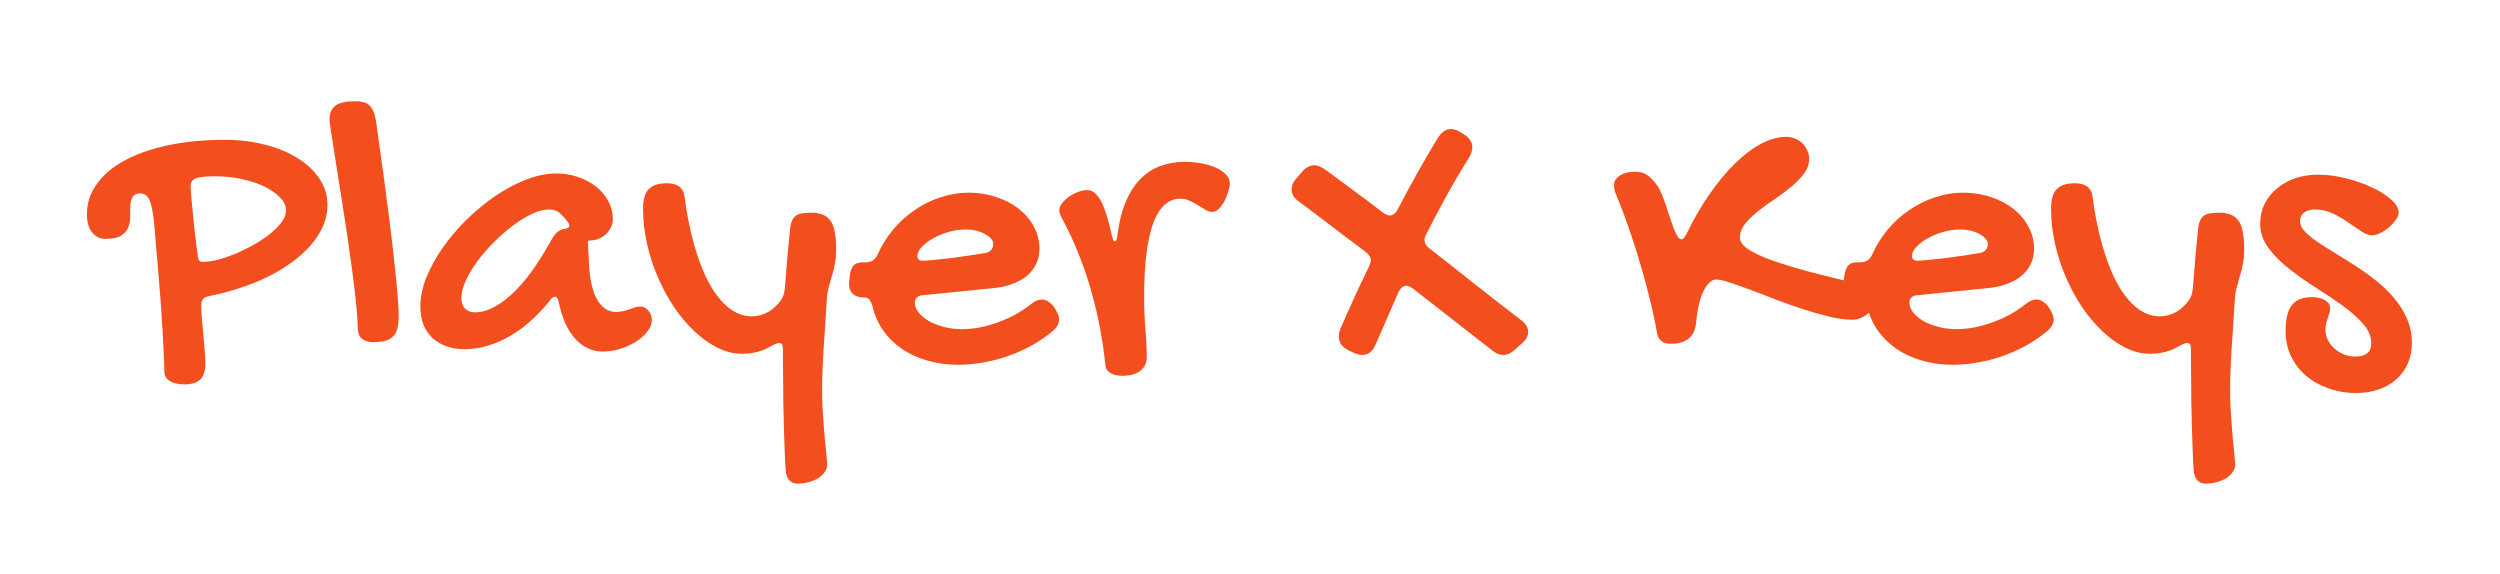 <svg width="122" height="28" viewBox="0 0 122 28" fill="none" xmlns="http://www.w3.org/2000/svg">
<g filter="url(#filter0_d)">
<path d="M8.021 14.123C8.021 13.908 8.012 13.628 7.992 13.283C7.979 12.938 7.96 12.557 7.934 12.141C7.908 11.724 7.878 11.281 7.846 10.812C7.813 10.344 7.777 9.878 7.738 9.416C7.699 8.954 7.66 8.508 7.621 8.078C7.589 7.642 7.556 7.248 7.523 6.896C7.471 6.395 7.4 6.027 7.309 5.793C7.217 5.559 7.068 5.441 6.859 5.441C6.664 5.441 6.534 5.497 6.469 5.607C6.41 5.718 6.374 5.855 6.361 6.018C6.355 6.18 6.352 6.359 6.352 6.555C6.358 6.743 6.329 6.919 6.264 7.082C6.205 7.245 6.091 7.382 5.922 7.492C5.753 7.603 5.492 7.658 5.141 7.658C4.893 7.658 4.682 7.557 4.506 7.355C4.33 7.147 4.242 6.848 4.242 6.457C4.242 5.91 4.405 5.415 4.73 4.973C5.049 4.523 5.502 4.143 6.088 3.83C6.674 3.511 7.38 3.264 8.207 3.088C9.034 2.912 9.952 2.824 10.961 2.824C11.684 2.824 12.351 2.906 12.963 3.068C13.575 3.225 14.102 3.446 14.545 3.732C14.994 4.012 15.346 4.348 15.6 4.738C15.854 5.122 15.98 5.542 15.98 5.998C15.98 6.512 15.831 7.004 15.531 7.473C15.232 7.941 14.818 8.371 14.291 8.762C13.77 9.152 13.155 9.494 12.445 9.787C11.736 10.074 10.974 10.298 10.16 10.461C9.932 10.5 9.818 10.64 9.818 10.881C9.818 11.044 9.828 11.249 9.848 11.496C9.874 11.737 9.896 11.991 9.916 12.258C9.942 12.525 9.965 12.788 9.984 13.049C10.01 13.309 10.023 13.54 10.023 13.742C10.023 14.107 9.939 14.367 9.77 14.523C9.6 14.68 9.35 14.758 9.018 14.758C8.705 14.758 8.461 14.703 8.285 14.592C8.109 14.488 8.021 14.331 8.021 14.123ZM13.959 6.281C13.959 6.06 13.865 5.848 13.676 5.646C13.487 5.445 13.233 5.266 12.914 5.109C12.595 4.953 12.224 4.829 11.801 4.738C11.384 4.647 10.945 4.602 10.482 4.602C10.255 4.602 10.062 4.611 9.906 4.631C9.757 4.644 9.636 4.67 9.545 4.709C9.454 4.748 9.389 4.8 9.35 4.865C9.317 4.924 9.301 5.002 9.301 5.1C9.301 5.165 9.311 5.318 9.33 5.559C9.35 5.793 9.376 6.066 9.408 6.379C9.441 6.691 9.473 7.02 9.506 7.365C9.545 7.704 9.584 8.01 9.623 8.283C9.643 8.485 9.669 8.618 9.701 8.684C9.74 8.749 9.799 8.781 9.877 8.781C10.098 8.781 10.352 8.745 10.639 8.674C10.925 8.596 11.218 8.495 11.518 8.371C11.824 8.241 12.12 8.094 12.406 7.932C12.699 7.762 12.96 7.587 13.188 7.404C13.422 7.215 13.607 7.027 13.744 6.838C13.887 6.643 13.959 6.457 13.959 6.281ZM16.078 1.877C16.078 1.538 16.176 1.298 16.371 1.154C16.566 1.011 16.889 0.939 17.338 0.939C17.494 0.939 17.631 0.956 17.748 0.988C17.865 1.021 17.963 1.076 18.041 1.154C18.119 1.226 18.181 1.327 18.227 1.457C18.279 1.581 18.321 1.74 18.354 1.936C18.438 2.515 18.523 3.124 18.607 3.762C18.699 4.393 18.783 5.025 18.861 5.656C18.946 6.281 19.024 6.893 19.096 7.492C19.167 8.085 19.229 8.638 19.281 9.152C19.34 9.66 19.382 10.113 19.408 10.51C19.441 10.9 19.457 11.21 19.457 11.438C19.457 11.672 19.434 11.87 19.389 12.033C19.35 12.196 19.278 12.326 19.174 12.424C19.076 12.521 18.946 12.593 18.783 12.639C18.627 12.678 18.432 12.697 18.197 12.697C17.969 12.697 17.787 12.639 17.65 12.521C17.52 12.404 17.455 12.225 17.455 11.984C17.455 11.737 17.436 11.408 17.396 10.998C17.357 10.581 17.305 10.119 17.24 9.611C17.175 9.104 17.1 8.563 17.016 7.99C16.938 7.417 16.853 6.851 16.762 6.291C16.677 5.731 16.592 5.194 16.508 4.68C16.43 4.159 16.358 3.7 16.293 3.303C16.228 2.899 16.176 2.57 16.137 2.316C16.098 2.056 16.078 1.91 16.078 1.877ZM27.152 4.465C27.51 4.465 27.855 4.52 28.188 4.631C28.52 4.742 28.812 4.895 29.066 5.09C29.32 5.285 29.522 5.52 29.672 5.793C29.828 6.066 29.906 6.369 29.906 6.701C29.906 6.838 29.874 6.971 29.809 7.102C29.75 7.225 29.669 7.336 29.564 7.434C29.46 7.525 29.34 7.6 29.203 7.658C29.073 7.71 28.936 7.736 28.793 7.736C28.78 7.736 28.767 7.74 28.754 7.746C28.747 7.746 28.738 7.746 28.725 7.746C28.712 7.753 28.699 7.756 28.686 7.756L28.725 8.537C28.751 9.468 28.881 10.148 29.115 10.578C29.356 11.008 29.669 11.223 30.053 11.223C30.189 11.223 30.31 11.21 30.414 11.184C30.525 11.158 30.626 11.128 30.717 11.096C30.814 11.057 30.906 11.024 30.99 10.998C31.075 10.972 31.16 10.959 31.244 10.959C31.394 10.959 31.524 11.024 31.635 11.154C31.752 11.284 31.811 11.441 31.811 11.623C31.811 11.805 31.739 11.988 31.596 12.17C31.459 12.352 31.277 12.518 31.049 12.668C30.821 12.811 30.564 12.928 30.277 13.02C29.991 13.111 29.701 13.156 29.408 13.156C28.9 13.156 28.454 12.948 28.07 12.531C27.686 12.108 27.413 11.49 27.25 10.676C27.211 10.546 27.159 10.48 27.094 10.48C27.016 10.48 26.947 10.52 26.889 10.598C26.244 11.412 25.557 12.023 24.828 12.434C24.099 12.837 23.38 13.039 22.67 13.039C22.338 13.039 22.038 12.99 21.771 12.893C21.505 12.795 21.277 12.658 21.088 12.482C20.906 12.3 20.762 12.082 20.658 11.828C20.561 11.568 20.512 11.278 20.512 10.959C20.512 10.51 20.609 10.038 20.805 9.543C21.006 9.048 21.277 8.56 21.615 8.078C21.954 7.596 22.344 7.137 22.787 6.701C23.236 6.265 23.705 5.881 24.193 5.549C24.688 5.217 25.189 4.953 25.697 4.758C26.205 4.562 26.69 4.465 27.152 4.465ZM26.83 7.844C26.947 7.622 27.055 7.463 27.152 7.365C27.25 7.261 27.39 7.193 27.572 7.16C27.715 7.141 27.787 7.095 27.787 7.023C27.787 6.971 27.768 6.916 27.729 6.857C27.605 6.688 27.475 6.542 27.338 6.418C27.201 6.288 27.019 6.223 26.791 6.223C26.544 6.223 26.267 6.294 25.961 6.438C25.655 6.581 25.342 6.773 25.023 7.014C24.711 7.248 24.402 7.518 24.096 7.824C23.796 8.124 23.529 8.433 23.295 8.752C23.061 9.071 22.872 9.387 22.729 9.699C22.585 10.012 22.514 10.292 22.514 10.539C22.514 10.76 22.572 10.933 22.689 11.057C22.813 11.18 22.979 11.242 23.188 11.242C23.721 11.242 24.304 10.959 24.936 10.393C25.567 9.826 26.199 8.977 26.83 7.844ZM36.205 13.264C35.815 13.264 35.424 13.169 35.033 12.98C34.643 12.785 34.268 12.521 33.91 12.19C33.552 11.857 33.22 11.467 32.914 11.018C32.608 10.562 32.341 10.074 32.113 9.553C31.885 9.025 31.706 8.475 31.576 7.902C31.446 7.329 31.381 6.757 31.381 6.184C31.381 5.741 31.472 5.425 31.654 5.236C31.837 5.041 32.133 4.943 32.543 4.943C33.057 4.943 33.344 5.155 33.402 5.578C33.52 6.477 33.682 7.287 33.891 8.01C34.099 8.732 34.343 9.348 34.623 9.855C34.91 10.363 35.225 10.754 35.57 11.027C35.922 11.301 36.293 11.438 36.684 11.438C36.964 11.438 37.227 11.369 37.475 11.232C37.722 11.089 37.937 10.891 38.119 10.637C38.184 10.539 38.227 10.445 38.246 10.354C38.272 10.262 38.292 10.158 38.305 10.041C38.337 9.579 38.373 9.126 38.412 8.684C38.458 8.234 38.5 7.785 38.539 7.336C38.552 7.141 38.578 6.981 38.617 6.857C38.656 6.734 38.715 6.636 38.793 6.564C38.871 6.493 38.972 6.444 39.096 6.418C39.226 6.392 39.389 6.379 39.584 6.379C39.805 6.379 39.994 6.411 40.15 6.477C40.307 6.535 40.434 6.636 40.531 6.779C40.629 6.916 40.697 7.098 40.736 7.326C40.782 7.548 40.805 7.824 40.805 8.156C40.805 8.443 40.782 8.693 40.736 8.908C40.697 9.117 40.648 9.315 40.59 9.504C40.538 9.686 40.486 9.868 40.434 10.051C40.388 10.227 40.359 10.422 40.346 10.637C40.313 11.177 40.284 11.646 40.258 12.043C40.232 12.434 40.209 12.769 40.19 13.049C40.176 13.329 40.163 13.57 40.15 13.771C40.144 13.973 40.137 14.152 40.131 14.309C40.124 14.471 40.121 14.624 40.121 14.768C40.121 14.911 40.121 15.067 40.121 15.236C40.121 15.542 40.134 15.874 40.16 16.232C40.186 16.597 40.212 16.945 40.238 17.277C40.271 17.609 40.3 17.902 40.326 18.156C40.352 18.41 40.365 18.586 40.365 18.684C40.365 18.807 40.326 18.924 40.248 19.035C40.17 19.146 40.066 19.244 39.935 19.328C39.805 19.413 39.652 19.478 39.477 19.523C39.301 19.576 39.115 19.602 38.92 19.602C38.751 19.602 38.614 19.543 38.51 19.426C38.412 19.315 38.357 19.165 38.344 18.977C38.324 18.729 38.308 18.426 38.295 18.068C38.282 17.717 38.269 17.339 38.256 16.936C38.243 16.538 38.233 16.131 38.227 15.715C38.227 15.305 38.223 14.921 38.217 14.562C38.21 14.211 38.207 13.902 38.207 13.635C38.207 13.368 38.207 13.176 38.207 13.059C38.207 12.941 38.194 12.86 38.168 12.815C38.142 12.762 38.093 12.736 38.022 12.736C37.982 12.736 37.93 12.749 37.865 12.775C37.8 12.795 37.725 12.831 37.641 12.883C37.413 13.02 37.182 13.117 36.947 13.176C36.713 13.234 36.465 13.264 36.205 13.264ZM50.287 10.861C50.476 10.699 50.661 10.617 50.844 10.617C50.948 10.617 51.042 10.643 51.127 10.695C51.212 10.747 51.306 10.829 51.41 10.94C51.508 11.089 51.576 11.213 51.615 11.31C51.661 11.402 51.684 11.493 51.684 11.584C51.684 11.779 51.586 11.965 51.391 12.141C51.078 12.401 50.74 12.635 50.375 12.844C50.01 13.046 49.63 13.218 49.232 13.361C48.835 13.505 48.425 13.612 48.002 13.684C47.579 13.762 47.159 13.801 46.742 13.801C46.215 13.801 45.72 13.732 45.258 13.596C44.796 13.466 44.382 13.277 44.018 13.029C43.66 12.782 43.357 12.486 43.109 12.141C42.862 11.789 42.686 11.395 42.582 10.959C42.523 10.777 42.468 10.659 42.416 10.607C42.37 10.549 42.292 10.52 42.182 10.52C41.941 10.52 41.755 10.461 41.625 10.344C41.495 10.227 41.43 10.057 41.43 9.836C41.43 9.745 41.436 9.686 41.449 9.66L41.469 9.465C41.501 9.23 41.563 9.061 41.654 8.957C41.752 8.853 41.902 8.801 42.103 8.801H42.25C42.523 8.801 42.715 8.674 42.826 8.42C43.028 7.971 43.285 7.561 43.598 7.189C43.91 6.818 44.262 6.503 44.652 6.242C45.043 5.975 45.46 5.77 45.902 5.627C46.352 5.477 46.807 5.402 47.27 5.402C47.751 5.402 48.2 5.474 48.617 5.617C49.04 5.754 49.408 5.946 49.721 6.193C50.033 6.441 50.277 6.73 50.453 7.062C50.635 7.395 50.727 7.753 50.727 8.137C50.727 8.404 50.675 8.648 50.57 8.869C50.466 9.09 50.316 9.286 50.121 9.455C49.926 9.618 49.688 9.751 49.408 9.855C49.135 9.96 48.822 10.028 48.471 10.06L45.082 10.402C44.952 10.402 44.844 10.435 44.76 10.5C44.682 10.565 44.643 10.653 44.643 10.764C44.643 10.933 44.704 11.096 44.828 11.252C44.958 11.408 45.128 11.548 45.336 11.672C45.551 11.789 45.795 11.883 46.068 11.955C46.348 12.027 46.635 12.062 46.928 12.062C47.208 12.062 47.494 12.037 47.787 11.984C48.087 11.926 48.38 11.844 48.666 11.74C48.959 11.636 49.242 11.512 49.516 11.369C49.789 11.219 50.046 11.05 50.287 10.861ZM48.109 8.342C48.207 8.322 48.292 8.277 48.363 8.205C48.435 8.127 48.471 8.033 48.471 7.922C48.471 7.824 48.435 7.733 48.363 7.648C48.292 7.564 48.194 7.489 48.07 7.424C47.947 7.352 47.803 7.297 47.641 7.258C47.478 7.219 47.305 7.199 47.123 7.199C46.856 7.199 46.583 7.238 46.303 7.316C46.023 7.395 45.769 7.499 45.541 7.629C45.313 7.753 45.128 7.893 44.984 8.049C44.841 8.199 44.77 8.348 44.77 8.498C44.77 8.648 44.861 8.723 45.043 8.723C45.154 8.723 45.333 8.71 45.58 8.684C45.828 8.658 46.101 8.628 46.4 8.596C46.7 8.557 47.003 8.514 47.309 8.469C47.615 8.423 47.882 8.381 48.109 8.342ZM57.602 5.695C57.361 5.695 57.149 5.76 56.967 5.891C56.785 6.014 56.628 6.19 56.498 6.418C56.368 6.639 56.26 6.903 56.176 7.209C56.091 7.508 56.023 7.837 55.971 8.195C55.919 8.553 55.883 8.928 55.863 9.318C55.844 9.709 55.834 10.103 55.834 10.5C55.834 11.021 55.853 11.535 55.893 12.043C55.938 12.544 55.961 13.01 55.961 13.44C55.961 13.719 55.857 13.938 55.648 14.094C55.44 14.257 55.144 14.338 54.76 14.338C54.688 14.338 54.607 14.331 54.516 14.318C54.425 14.305 54.337 14.279 54.252 14.24C54.174 14.201 54.102 14.146 54.037 14.074C53.978 14.009 53.946 13.918 53.94 13.801C53.881 13.228 53.796 12.642 53.685 12.043C53.575 11.444 53.435 10.848 53.266 10.256C53.103 9.657 52.904 9.064 52.67 8.479C52.442 7.893 52.178 7.32 51.879 6.76C51.827 6.662 51.781 6.571 51.742 6.486C51.71 6.402 51.693 6.32 51.693 6.242C51.693 6.145 51.736 6.04 51.82 5.93C51.911 5.812 52.022 5.705 52.152 5.607C52.289 5.51 52.435 5.432 52.592 5.373C52.755 5.308 52.911 5.275 53.06 5.275C53.308 5.275 53.526 5.448 53.715 5.793C53.904 6.132 54.079 6.675 54.242 7.424C54.275 7.554 54.301 7.645 54.32 7.697C54.34 7.749 54.366 7.775 54.398 7.775C54.47 7.775 54.516 7.665 54.535 7.443C54.613 6.825 54.747 6.294 54.935 5.852C55.124 5.402 55.359 5.035 55.639 4.748C55.925 4.455 56.251 4.24 56.615 4.104C56.986 3.967 57.393 3.898 57.836 3.898C58.09 3.898 58.347 3.921 58.607 3.967C58.868 4.012 59.102 4.081 59.31 4.172C59.519 4.263 59.688 4.374 59.818 4.504C59.949 4.634 60.014 4.781 60.014 4.943C60.014 5.061 59.988 5.201 59.935 5.363C59.89 5.52 59.828 5.673 59.75 5.822C59.672 5.965 59.581 6.089 59.477 6.193C59.379 6.291 59.278 6.34 59.174 6.34C59.057 6.34 58.943 6.307 58.832 6.242C58.721 6.171 58.601 6.096 58.471 6.018C58.347 5.939 58.214 5.868 58.07 5.803C57.934 5.731 57.777 5.695 57.602 5.695ZM67.133 12.805C66.99 13.15 66.772 13.322 66.478 13.322C66.361 13.322 66.228 13.29 66.078 13.225L65.814 13.098C65.495 12.941 65.336 12.723 65.336 12.443C65.336 12.3 65.362 12.167 65.414 12.043C65.616 11.568 65.834 11.076 66.068 10.568C66.303 10.054 66.55 9.53 66.811 8.996C66.83 8.944 66.85 8.895 66.869 8.85C66.889 8.804 66.898 8.762 66.898 8.723C66.898 8.566 66.817 8.426 66.654 8.303C66.107 7.893 65.564 7.482 65.023 7.072C64.49 6.656 63.946 6.245 63.393 5.842C63.152 5.673 63.031 5.477 63.031 5.256C63.031 5.165 63.047 5.077 63.08 4.992C63.113 4.901 63.171 4.81 63.256 4.719L63.529 4.396C63.718 4.175 63.926 4.064 64.154 4.064C64.232 4.064 64.311 4.084 64.389 4.123C64.473 4.156 64.561 4.201 64.652 4.26C65.134 4.611 65.609 4.963 66.078 5.314C66.553 5.66 67.025 6.014 67.494 6.379C67.553 6.418 67.608 6.451 67.66 6.477C67.712 6.503 67.764 6.516 67.816 6.516C67.96 6.516 68.087 6.424 68.197 6.242C68.51 5.637 68.832 5.038 69.164 4.445C69.496 3.853 69.838 3.27 70.189 2.697C70.365 2.43 70.574 2.297 70.814 2.297C70.951 2.297 71.111 2.352 71.293 2.463L71.449 2.561C71.716 2.736 71.85 2.941 71.85 3.176C71.85 3.26 71.837 3.345 71.811 3.43C71.784 3.508 71.745 3.592 71.693 3.684C71.309 4.296 70.945 4.914 70.6 5.539C70.255 6.164 69.919 6.799 69.594 7.443C69.574 7.495 69.555 7.541 69.535 7.58C69.522 7.619 69.516 7.658 69.516 7.697C69.516 7.86 69.594 8 69.75 8.117C70.505 8.703 71.254 9.292 71.996 9.885C72.738 10.471 73.484 11.05 74.232 11.623C74.46 11.799 74.574 11.991 74.574 12.199C74.574 12.395 74.473 12.58 74.272 12.756L73.93 13.059C73.741 13.234 73.549 13.322 73.353 13.322C73.178 13.322 72.999 13.247 72.816 13.098L68.949 10.08C68.891 10.041 68.835 10.008 68.783 9.982C68.738 9.956 68.689 9.943 68.637 9.943C68.481 9.943 68.353 10.041 68.256 10.236L67.133 12.805ZM88.285 3.762C88.285 4.016 88.201 4.253 88.031 4.475C87.868 4.696 87.66 4.911 87.406 5.119C87.159 5.327 86.889 5.529 86.596 5.725C86.303 5.92 86.029 6.118 85.775 6.32C85.528 6.522 85.32 6.727 85.15 6.936C84.988 7.144 84.906 7.365 84.906 7.6C84.906 7.795 85.043 7.984 85.316 8.166C85.59 8.348 85.984 8.531 86.498 8.713C87.012 8.895 87.634 9.084 88.363 9.279C89.092 9.468 89.913 9.67 90.824 9.885C91.28 10.008 91.508 10.24 91.508 10.578C91.508 10.708 91.475 10.835 91.41 10.959C91.352 11.083 91.27 11.193 91.166 11.291C91.062 11.382 90.941 11.457 90.805 11.516C90.674 11.574 90.541 11.604 90.404 11.604C90.079 11.604 89.708 11.555 89.291 11.457C88.881 11.359 88.454 11.239 88.012 11.096C87.569 10.953 87.126 10.796 86.684 10.627C86.241 10.451 85.824 10.292 85.434 10.148C85.049 10.005 84.708 9.885 84.408 9.787C84.115 9.689 83.894 9.641 83.744 9.641C83.627 9.641 83.513 9.696 83.402 9.807C83.298 9.911 83.201 10.057 83.109 10.246C83.025 10.435 82.953 10.659 82.894 10.92C82.836 11.174 82.794 11.454 82.768 11.76C82.735 12.105 82.611 12.362 82.397 12.531C82.188 12.694 81.898 12.775 81.527 12.775C81.143 12.775 80.922 12.596 80.863 12.238C80.766 11.691 80.645 11.135 80.502 10.568C80.365 10.002 80.212 9.436 80.043 8.869C79.88 8.303 79.701 7.743 79.506 7.189C79.317 6.636 79.118 6.105 78.91 5.598C78.858 5.487 78.819 5.386 78.793 5.295C78.773 5.197 78.764 5.1 78.764 5.002C78.764 4.917 78.79 4.839 78.842 4.768C78.894 4.689 78.966 4.621 79.057 4.562C79.148 4.504 79.252 4.458 79.369 4.426C79.493 4.393 79.62 4.377 79.75 4.377C80.017 4.377 80.228 4.432 80.385 4.543C80.541 4.654 80.701 4.82 80.863 5.041C80.941 5.145 81.016 5.285 81.088 5.461C81.159 5.63 81.228 5.812 81.293 6.008C81.358 6.203 81.423 6.402 81.488 6.604C81.553 6.799 81.615 6.978 81.674 7.141C81.739 7.297 81.801 7.427 81.859 7.531C81.924 7.629 81.986 7.678 82.045 7.678C82.097 7.678 82.139 7.655 82.172 7.609C82.211 7.564 82.257 7.495 82.309 7.404C82.647 6.701 83.018 6.06 83.422 5.48C83.826 4.895 84.239 4.396 84.662 3.986C85.085 3.57 85.508 3.247 85.932 3.02C86.361 2.792 86.772 2.678 87.162 2.678C87.318 2.678 87.465 2.707 87.602 2.766C87.738 2.818 87.856 2.893 87.953 2.99C88.057 3.088 88.139 3.205 88.197 3.342C88.256 3.472 88.285 3.612 88.285 3.762ZM98.822 10.861C99.011 10.699 99.197 10.617 99.379 10.617C99.483 10.617 99.578 10.643 99.662 10.695C99.747 10.747 99.841 10.829 99.945 10.94C100.043 11.089 100.111 11.213 100.15 11.31C100.196 11.402 100.219 11.493 100.219 11.584C100.219 11.779 100.121 11.965 99.926 12.141C99.613 12.401 99.275 12.635 98.91 12.844C98.546 13.046 98.165 13.218 97.768 13.361C97.37 13.505 96.96 13.612 96.537 13.684C96.114 13.762 95.694 13.801 95.277 13.801C94.75 13.801 94.255 13.732 93.793 13.596C93.331 13.466 92.917 13.277 92.553 13.029C92.195 12.782 91.892 12.486 91.644 12.141C91.397 11.789 91.221 11.395 91.117 10.959C91.059 10.777 91.003 10.659 90.951 10.607C90.906 10.549 90.828 10.52 90.717 10.52C90.476 10.52 90.29 10.461 90.16 10.344C90.03 10.227 89.965 10.057 89.965 9.836C89.965 9.745 89.971 9.686 89.984 9.66L90.004 9.465C90.037 9.23 90.098 9.061 90.189 8.957C90.287 8.853 90.437 8.801 90.639 8.801H90.785C91.059 8.801 91.251 8.674 91.361 8.42C91.563 7.971 91.82 7.561 92.133 7.189C92.445 6.818 92.797 6.503 93.188 6.242C93.578 5.975 93.995 5.77 94.438 5.627C94.887 5.477 95.342 5.402 95.805 5.402C96.287 5.402 96.736 5.474 97.152 5.617C97.576 5.754 97.943 5.946 98.256 6.193C98.568 6.441 98.812 6.73 98.988 7.062C99.171 7.395 99.262 7.753 99.262 8.137C99.262 8.404 99.21 8.648 99.106 8.869C99.001 9.09 98.852 9.286 98.656 9.455C98.461 9.618 98.223 9.751 97.943 9.855C97.67 9.96 97.357 10.028 97.006 10.06L93.617 10.402C93.487 10.402 93.38 10.435 93.295 10.5C93.217 10.565 93.178 10.653 93.178 10.764C93.178 10.933 93.24 11.096 93.363 11.252C93.493 11.408 93.663 11.548 93.871 11.672C94.086 11.789 94.33 11.883 94.603 11.955C94.883 12.027 95.17 12.062 95.463 12.062C95.743 12.062 96.029 12.037 96.322 11.984C96.622 11.926 96.915 11.844 97.201 11.74C97.494 11.636 97.777 11.512 98.051 11.369C98.324 11.219 98.581 11.05 98.822 10.861ZM96.644 8.342C96.742 8.322 96.827 8.277 96.898 8.205C96.97 8.127 97.006 8.033 97.006 7.922C97.006 7.824 96.97 7.733 96.898 7.648C96.827 7.564 96.729 7.489 96.606 7.424C96.482 7.352 96.338 7.297 96.176 7.258C96.013 7.219 95.841 7.199 95.658 7.199C95.391 7.199 95.118 7.238 94.838 7.316C94.558 7.395 94.304 7.499 94.076 7.629C93.848 7.753 93.663 7.893 93.519 8.049C93.376 8.199 93.305 8.348 93.305 8.498C93.305 8.648 93.396 8.723 93.578 8.723C93.689 8.723 93.868 8.71 94.115 8.684C94.363 8.658 94.636 8.628 94.936 8.596C95.235 8.557 95.538 8.514 95.844 8.469C96.15 8.423 96.417 8.381 96.644 8.342ZM104.916 13.264C104.525 13.264 104.135 13.169 103.744 12.98C103.354 12.785 102.979 12.521 102.621 12.19C102.263 11.857 101.931 11.467 101.625 11.018C101.319 10.562 101.052 10.074 100.824 9.553C100.596 9.025 100.417 8.475 100.287 7.902C100.157 7.329 100.092 6.757 100.092 6.184C100.092 5.741 100.183 5.425 100.365 5.236C100.548 5.041 100.844 4.943 101.254 4.943C101.768 4.943 102.055 5.155 102.113 5.578C102.23 6.477 102.393 7.287 102.602 8.01C102.81 8.732 103.054 9.348 103.334 9.855C103.62 10.363 103.936 10.754 104.281 11.027C104.633 11.301 105.004 11.438 105.395 11.438C105.674 11.438 105.938 11.369 106.186 11.232C106.433 11.089 106.648 10.891 106.83 10.637C106.895 10.539 106.938 10.445 106.957 10.354C106.983 10.262 107.003 10.158 107.016 10.041C107.048 9.579 107.084 9.126 107.123 8.684C107.169 8.234 107.211 7.785 107.25 7.336C107.263 7.141 107.289 6.981 107.328 6.857C107.367 6.734 107.426 6.636 107.504 6.564C107.582 6.493 107.683 6.444 107.807 6.418C107.937 6.392 108.1 6.379 108.295 6.379C108.516 6.379 108.705 6.411 108.861 6.477C109.018 6.535 109.145 6.636 109.242 6.779C109.34 6.916 109.408 7.098 109.447 7.326C109.493 7.548 109.516 7.824 109.516 8.156C109.516 8.443 109.493 8.693 109.447 8.908C109.408 9.117 109.359 9.315 109.301 9.504C109.249 9.686 109.197 9.868 109.145 10.051C109.099 10.227 109.07 10.422 109.057 10.637C109.024 11.177 108.995 11.646 108.969 12.043C108.943 12.434 108.92 12.769 108.9 13.049C108.887 13.329 108.874 13.57 108.861 13.771C108.855 13.973 108.848 14.152 108.842 14.309C108.835 14.471 108.832 14.624 108.832 14.768C108.832 14.911 108.832 15.067 108.832 15.236C108.832 15.542 108.845 15.874 108.871 16.232C108.897 16.597 108.923 16.945 108.949 17.277C108.982 17.609 109.011 17.902 109.037 18.156C109.063 18.41 109.076 18.586 109.076 18.684C109.076 18.807 109.037 18.924 108.959 19.035C108.881 19.146 108.777 19.244 108.646 19.328C108.516 19.413 108.363 19.478 108.188 19.523C108.012 19.576 107.826 19.602 107.631 19.602C107.462 19.602 107.325 19.543 107.221 19.426C107.123 19.315 107.068 19.165 107.055 18.977C107.035 18.729 107.019 18.426 107.006 18.068C106.993 17.717 106.98 17.339 106.967 16.936C106.954 16.538 106.944 16.131 106.938 15.715C106.938 15.305 106.934 14.921 106.928 14.562C106.921 14.211 106.918 13.902 106.918 13.635C106.918 13.368 106.918 13.176 106.918 13.059C106.918 12.941 106.905 12.86 106.879 12.815C106.853 12.762 106.804 12.736 106.732 12.736C106.693 12.736 106.641 12.749 106.576 12.775C106.511 12.795 106.436 12.831 106.352 12.883C106.124 13.02 105.893 13.117 105.658 13.176C105.424 13.234 105.176 13.264 104.916 13.264ZM113.119 4.523C113.555 4.523 114.005 4.582 114.467 4.699C114.929 4.81 115.352 4.956 115.736 5.139C116.12 5.314 116.436 5.513 116.684 5.734C116.931 5.956 117.055 6.171 117.055 6.379C117.055 6.483 117.009 6.6 116.918 6.73C116.827 6.854 116.716 6.975 116.586 7.092C116.456 7.202 116.312 7.297 116.156 7.375C116.007 7.447 115.873 7.482 115.756 7.482C115.6 7.482 115.424 7.417 115.229 7.287C115.04 7.157 114.828 7.014 114.594 6.857C114.366 6.695 114.115 6.548 113.842 6.418C113.568 6.288 113.272 6.223 112.953 6.223C112.745 6.223 112.572 6.275 112.436 6.379C112.305 6.477 112.24 6.617 112.24 6.799C112.24 6.962 112.318 7.128 112.475 7.297C112.631 7.46 112.836 7.629 113.09 7.805C113.35 7.98 113.643 8.166 113.969 8.361C114.294 8.557 114.626 8.765 114.965 8.986C115.31 9.208 115.645 9.449 115.971 9.709C116.296 9.969 116.586 10.253 116.84 10.559C117.1 10.865 117.309 11.2 117.465 11.565C117.621 11.922 117.699 12.313 117.699 12.736C117.699 13.101 117.634 13.433 117.504 13.732C117.374 14.032 117.188 14.289 116.947 14.504C116.706 14.719 116.42 14.885 116.088 15.002C115.756 15.119 115.391 15.178 114.994 15.178C114.493 15.178 114.031 15.1 113.607 14.943C113.184 14.794 112.82 14.585 112.514 14.318C112.208 14.051 111.967 13.732 111.791 13.361C111.622 12.99 111.537 12.583 111.537 12.141C111.537 11.568 111.638 11.151 111.84 10.891C112.048 10.63 112.374 10.5 112.816 10.5C113.09 10.5 113.308 10.552 113.471 10.656C113.633 10.76 113.715 10.887 113.715 11.037C113.715 11.115 113.702 11.197 113.676 11.281C113.65 11.359 113.62 11.444 113.588 11.535C113.562 11.62 113.536 11.711 113.51 11.809C113.49 11.906 113.48 12.004 113.48 12.102C113.48 12.271 113.52 12.434 113.598 12.59C113.676 12.746 113.78 12.883 113.91 13C114.047 13.124 114.203 13.221 114.379 13.293C114.555 13.365 114.74 13.4 114.936 13.4C115.456 13.4 115.717 13.185 115.717 12.756C115.717 12.417 115.583 12.098 115.316 11.799C115.049 11.493 114.714 11.197 114.311 10.91C113.907 10.617 113.471 10.324 113.002 10.031C112.54 9.738 112.107 9.432 111.703 9.113C111.299 8.794 110.964 8.456 110.697 8.098C110.43 7.733 110.297 7.339 110.297 6.916C110.297 6.564 110.368 6.242 110.512 5.949C110.661 5.656 110.863 5.406 111.117 5.197C111.371 4.982 111.667 4.816 112.006 4.699C112.351 4.582 112.722 4.523 113.119 4.523Z" fill="#F24E1E"/>
</g>
<defs>
<filter id="filter0_d" x="0.242" y="0.939" width="121.457" height="26.662" filterUnits="userSpaceOnUse" color-interpolation-filters="sRGB">
<feFlood flood-opacity="0" result="BackgroundImageFix"/>
<feColorMatrix in="SourceAlpha" type="matrix" values="0 0 0 0 0 0 0 0 0 0 0 0 0 0 0 0 0 0 127 0"/>
<feOffset dy="4"/>
<feGaussianBlur stdDeviation="2"/>
<feColorMatrix type="matrix" values="0 0 0 0 0 0 0 0 0 0 0 0 0 0 0 0 0 0 0.25 0"/>
<feBlend mode="normal" in2="BackgroundImageFix" result="effect1_dropShadow"/>
<feBlend mode="normal" in="SourceGraphic" in2="effect1_dropShadow" result="shape"/>
</filter>
</defs>
</svg>
